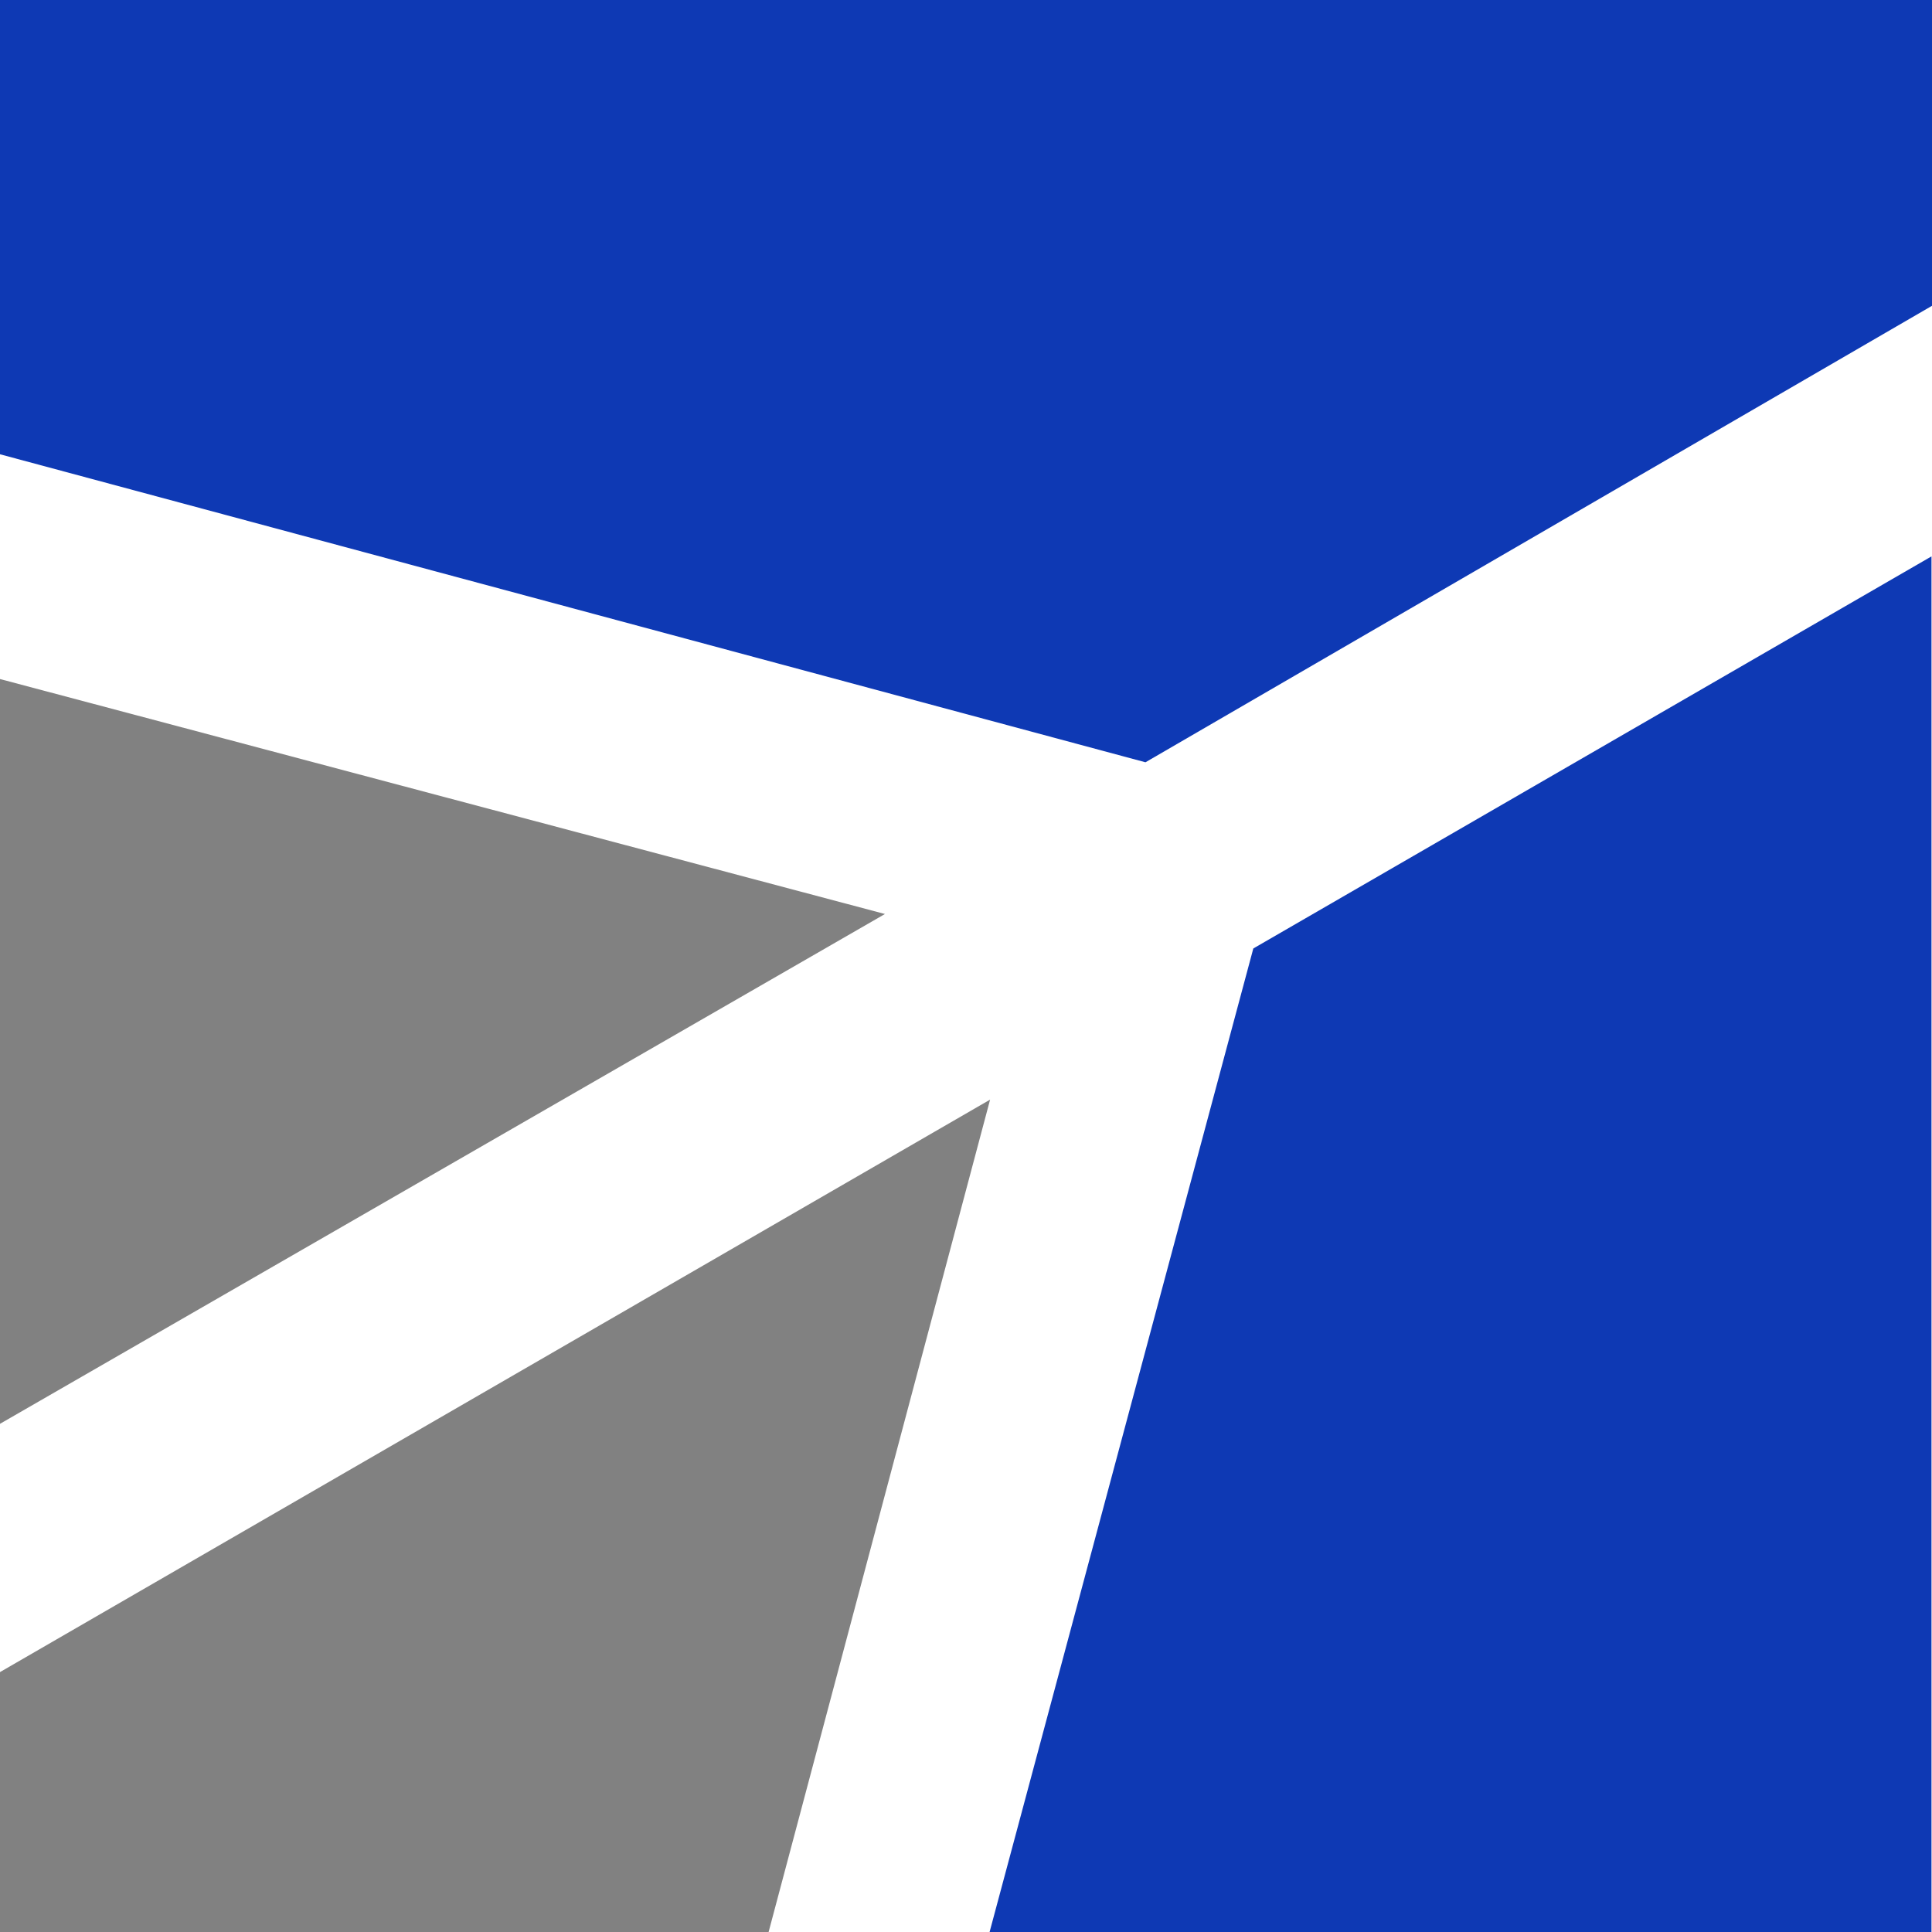 <svg width="512" height="512" viewBox="0 0 512 512" fill="none" xmlns="http://www.w3.org/2000/svg">
<path d="M512 0H0V120.386L303.559 202.014L512 81.04V0Z" fill="#0E39B4"/>
<path d="M332.142 251.355L511.864 147.448V512.002H262.25L332.142 251.355Z" fill="#0E39B4"/>
<path d="M0 443.12V512.001H203.687L262.386 291.411L0 443.12Z" fill="#818181"/>
<path d="M234.522 242.219L0 179.953V377.323L234.522 242.219Z" fill="#818181"/>
</svg>

